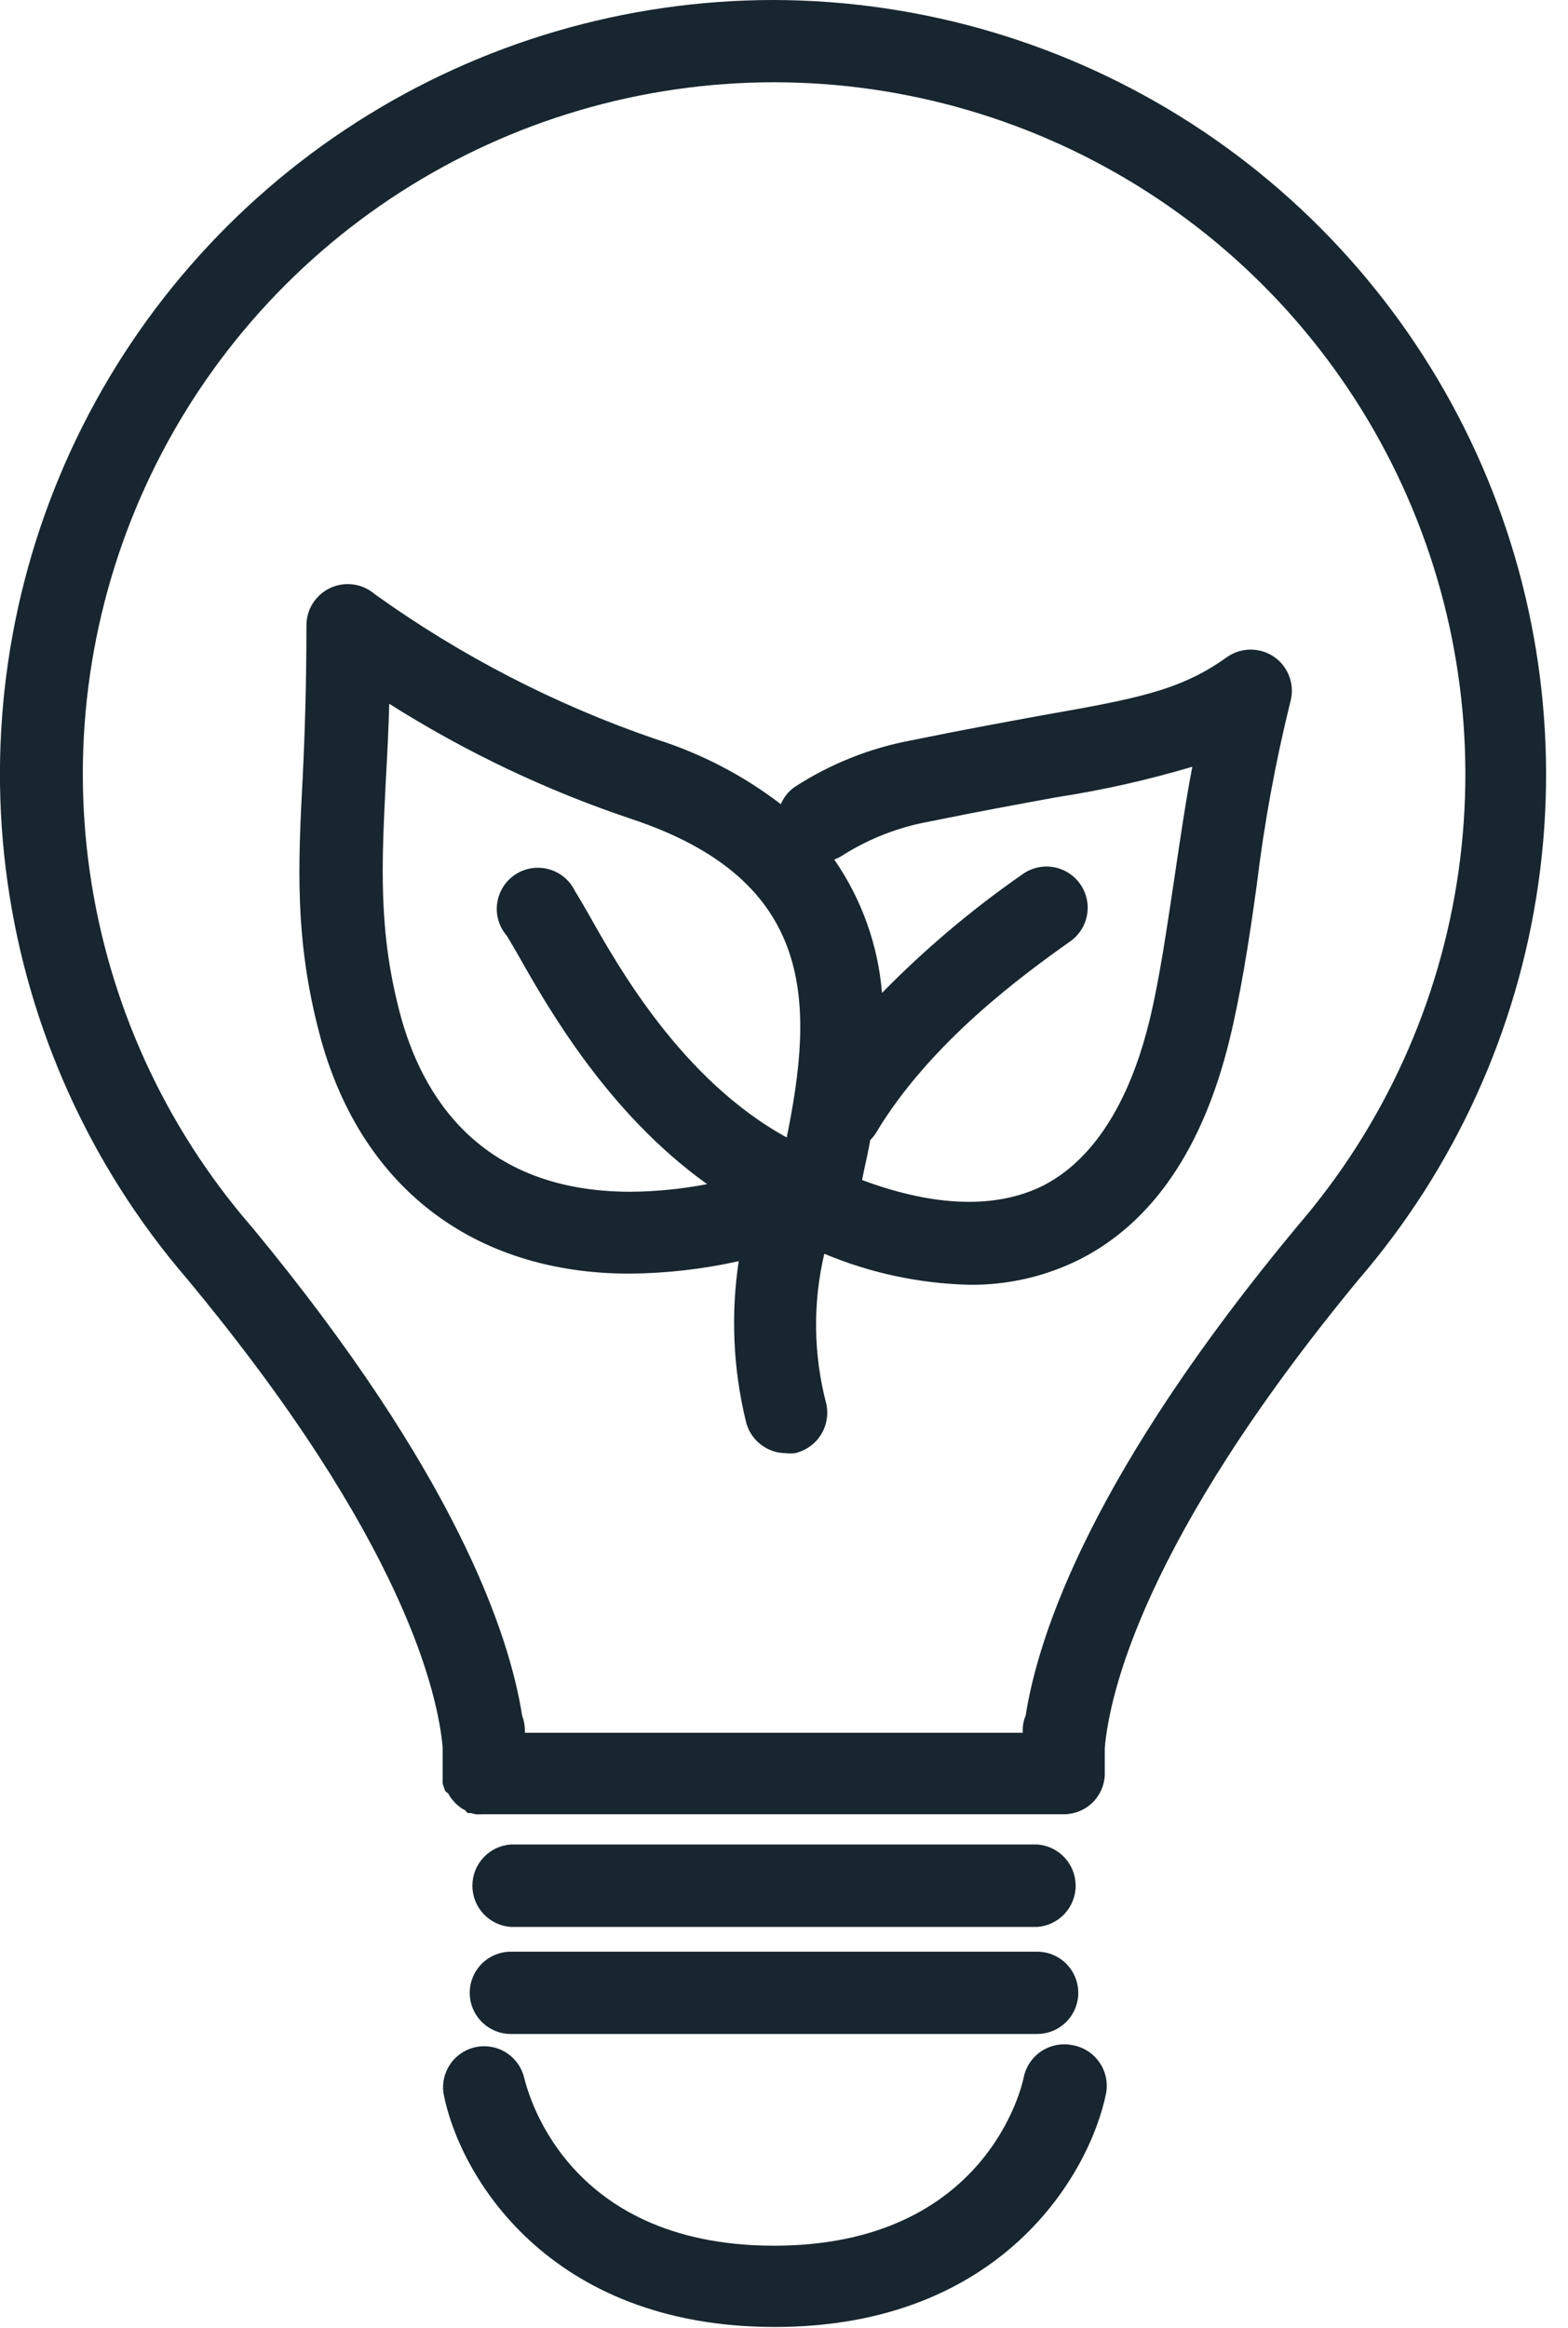 <svg xmlns="http://www.w3.org/2000/svg" width="64" height="95" viewBox="0 0 64 95" fill="none"><g clip-path="url(#clip0_5678_33029)"><path d="M31.584 0C25.539 0.001 19.622 1.737 14.534 5C9.446 8.264 5.401 12.918 2.879 18.412C0.357 23.905 -0.536 30.007 0.306 35.993C1.148 41.979 3.69 47.597 7.629 52.182C16.5 62.851 17.876 69.144 18.067 71.3V72.398C18.064 72.416 18.064 72.435 18.067 72.453C18.067 72.501 18.067 72.549 18.067 72.597C18.063 72.657 18.063 72.719 18.067 72.779C18.077 72.82 18.09 72.86 18.107 72.899C18.125 72.964 18.146 73.027 18.171 73.09L18.298 73.193C18.329 73.253 18.364 73.312 18.401 73.368L18.481 73.464L18.608 73.607L18.712 73.694L18.855 73.806L18.982 73.869C19.016 73.912 19.053 73.952 19.093 73.989H19.221L19.412 74.037C19.499 74.044 19.587 74.044 19.674 74.037H43.422C43.852 74.037 44.265 73.872 44.576 73.576C44.888 73.279 45.073 72.874 45.093 72.445C45.093 72.445 45.093 72.39 45.093 72.358V71.332C45.276 69.207 46.62 62.922 55.435 52.238C59.383 47.66 61.935 42.046 62.789 36.062C63.642 30.077 62.761 23.974 60.251 18.475C57.74 12.976 53.705 8.313 48.624 5.038C43.543 1.764 37.629 0.015 31.584 0V0ZM31.584 3.357C36.988 3.359 42.278 4.911 46.826 7.83C51.374 10.749 54.989 14.911 57.241 19.823C59.494 24.735 60.289 30.191 59.534 35.542C58.778 40.892 56.502 45.914 52.977 50.01C44.624 60.05 42.396 66.622 41.863 70.011C41.782 70.205 41.741 70.413 41.744 70.624V70.711H21.425V70.624C21.424 70.417 21.387 70.212 21.313 70.019C20.788 66.662 18.584 60.122 10.326 50.129L10.231 50.018C6.702 45.926 4.422 40.907 3.662 35.557C2.901 30.207 3.692 24.752 5.941 19.838C8.189 14.925 11.801 10.76 16.346 7.839C20.892 4.917 26.181 3.362 31.584 3.357Z" fill="#17262F"></path><path d="M43.757 83.456C43.32 83.372 42.868 83.463 42.499 83.71C42.129 83.958 41.872 84.341 41.784 84.777C41.728 85.063 40.288 91.643 31.592 91.643C22.897 91.643 21.481 85.079 21.393 84.785C21.291 84.366 21.033 84.003 20.67 83.77C20.308 83.537 19.87 83.452 19.447 83.533C19.024 83.613 18.648 83.854 18.398 84.204C18.147 84.554 18.04 84.987 18.099 85.413C18.728 88.731 22.348 94.96 31.624 94.96C40.901 94.96 44.489 88.691 45.149 85.413C45.188 85.193 45.182 84.968 45.133 84.75C45.084 84.532 44.992 84.326 44.862 84.144C44.733 83.961 44.568 83.807 44.379 83.689C44.189 83.571 43.977 83.492 43.757 83.456Z" fill="#17262F"></path><path d="M42.333 83.003H20.852C20.407 83.003 19.98 82.826 19.665 82.511C19.35 82.196 19.173 81.769 19.173 81.324C19.173 80.879 19.35 80.452 19.665 80.137C19.98 79.822 20.407 79.645 20.852 79.645H42.333C42.778 79.645 43.205 79.822 43.52 80.137C43.834 80.452 44.011 80.879 44.011 81.324C44.011 81.769 43.834 82.196 43.52 82.511C43.205 82.826 42.778 83.003 42.333 83.003Z" fill="#17262F"></path><path d="M42.333 78.635H20.852C20.426 78.606 20.027 78.416 19.735 78.103C19.443 77.791 19.281 77.38 19.281 76.952C19.281 76.525 19.443 76.114 19.735 75.801C20.027 75.489 20.426 75.299 20.852 75.27H42.333C42.759 75.299 43.158 75.489 43.45 75.801C43.741 76.114 43.904 76.525 43.904 76.952C43.904 77.38 43.741 77.791 43.45 78.103C43.158 78.416 42.759 78.606 42.333 78.635Z" fill="#17262F"></path><path d="M52.023 26.819C51.738 26.617 51.397 26.509 51.048 26.509C50.699 26.509 50.359 26.617 50.074 26.819C48.172 28.187 46.382 28.514 42.452 29.206C41.036 29.468 39.27 29.787 37.177 30.216C35.501 30.532 33.901 31.169 32.468 32.094C32.2 32.27 31.992 32.522 31.871 32.818C30.334 31.639 28.603 30.74 26.755 30.16C22.669 28.758 18.81 26.767 15.299 24.249C15.054 24.036 14.752 23.899 14.431 23.853C14.109 23.807 13.781 23.855 13.486 23.991C13.191 24.127 12.942 24.346 12.768 24.62C12.594 24.895 12.504 25.213 12.507 25.538C12.507 27.925 12.443 29.938 12.355 31.72C12.172 35.236 12.013 38.275 13.032 42.158C14.662 48.395 19.285 51.975 25.705 51.975C27.201 51.962 28.692 51.791 30.152 51.466C29.825 53.636 29.923 55.849 30.439 57.982C30.522 58.355 30.729 58.689 31.027 58.929C31.325 59.169 31.695 59.301 32.078 59.302C32.199 59.315 32.322 59.315 32.444 59.302C32.881 59.204 33.262 58.935 33.502 58.557C33.742 58.178 33.822 57.719 33.725 57.282C33.199 55.279 33.171 53.179 33.645 51.164C35.522 51.951 37.529 52.38 39.564 52.429C41.138 52.448 42.694 52.088 44.099 51.379C47.05 49.867 49.095 46.867 50.177 42.46C50.615 40.686 50.973 38.482 51.299 36.095C51.603 33.585 52.06 31.096 52.667 28.641C52.761 28.308 52.749 27.954 52.633 27.628C52.518 27.302 52.305 27.019 52.023 26.819ZM32.133 46.43C27.845 44.091 25.228 39.445 24.042 37.337C23.804 36.923 23.613 36.589 23.47 36.366C23.366 36.15 23.218 35.959 23.035 35.805C22.852 35.651 22.638 35.538 22.407 35.474C22.177 35.409 21.935 35.395 21.699 35.431C21.462 35.468 21.236 35.554 21.036 35.685C20.836 35.816 20.666 35.989 20.538 36.191C20.41 36.393 20.326 36.62 20.293 36.857C20.26 37.094 20.277 37.335 20.345 37.565C20.413 37.794 20.529 38.007 20.685 38.188C20.804 38.371 20.956 38.649 21.154 38.983C22.34 41.084 24.798 45.42 28.864 48.323C27.835 48.52 26.792 48.624 25.745 48.634C19.539 48.634 17.192 44.656 16.317 41.322C15.442 37.989 15.577 35.276 15.745 31.903C15.8 30.916 15.856 29.85 15.888 28.72C18.976 30.675 22.288 32.252 25.753 33.414C33.343 35.928 33.223 40.964 32.109 46.43H32.133ZM47.973 35.57C47.631 37.87 47.313 40.041 46.915 41.657C46.334 44.043 45.117 47.082 42.571 48.387C40.67 49.326 38.188 49.27 35.188 48.156L35.26 47.79C35.347 47.401 35.435 46.995 35.523 46.517C35.607 46.436 35.682 46.346 35.745 46.247C37.973 42.516 41.816 39.739 43.701 38.403C44.062 38.141 44.304 37.747 44.374 37.307C44.444 36.866 44.337 36.416 44.075 36.056C43.813 35.695 43.419 35.453 42.979 35.383C42.539 35.312 42.089 35.42 41.728 35.682C39.671 37.111 37.754 38.73 36 40.519C35.84 38.565 35.168 36.688 34.051 35.077C34.168 35.034 34.28 34.978 34.385 34.91C35.455 34.231 36.647 33.764 37.893 33.534C39.954 33.112 41.625 32.81 43.096 32.539C44.979 32.25 46.84 31.832 48.666 31.29C48.403 32.658 48.188 34.13 47.973 35.57Z" fill="#17262F"></path></g><defs><clipPath id="clip0_5678_33029"><rect width="63.169" height="95" fill="white"></rect></clipPath></defs></svg>